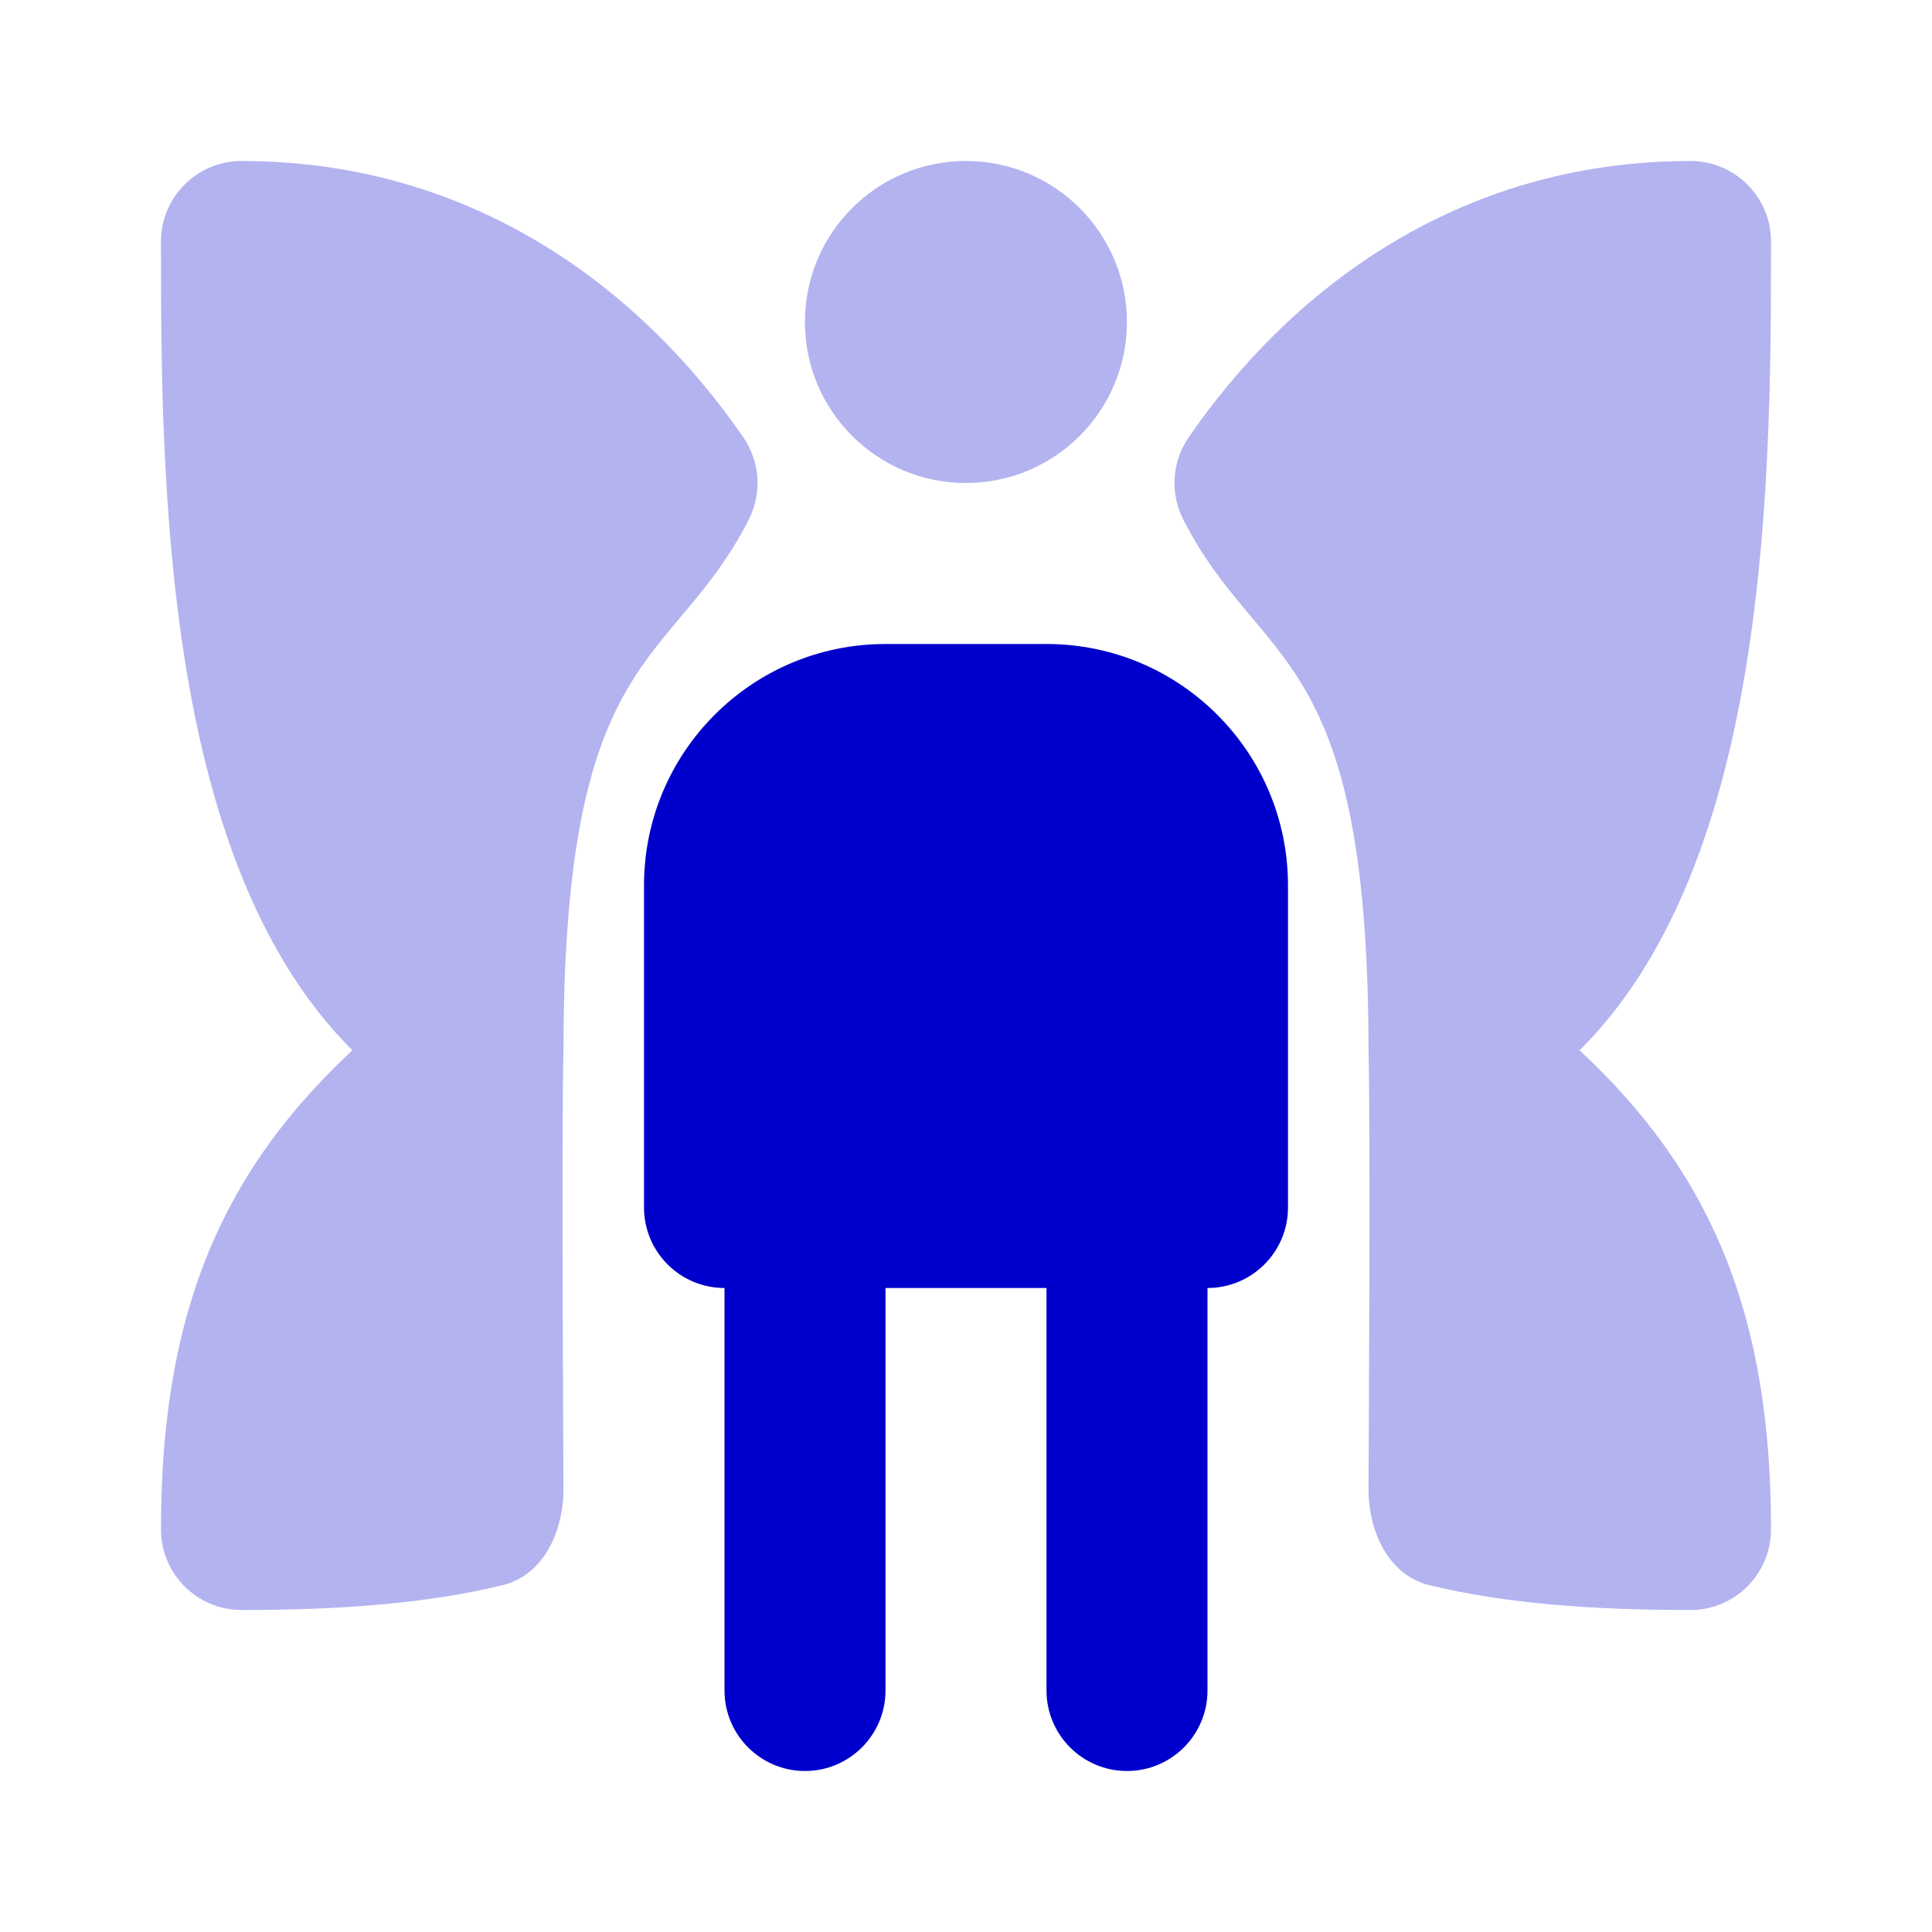 <svg width="24" height="24" viewBox="0 0 24 24" fill="none" xmlns="http://www.w3.org/2000/svg">
<g opacity="0.3">
<path d="M11.999 2C10.894 2 9.999 2.895 9.999 4C9.999 5.105 10.894 6 11.999 6C13.103 6 13.999 5.105 13.999 4C13.999 2.895 13.103 2 11.999 2Z" fill="#0000CC"/>
<path d="M6.232 19.695C6.769 19.567 7 19 7 18.5C7 18.5 6.973 14 7 13.047C7 8 8.343 8.33 9.301 6.456C9.462 6.14 9.45 5.747 9.234 5.433C7.992 3.627 5.912 2 3 2C2.448 2 2 2.448 2 3V3.032C2 4.518 2 6.721 2.393 8.753C2.69 10.285 3.249 11.928 4.378 13.047C3.771 13.613 3.259 14.233 2.868 14.967C2.269 16.088 2 17.387 2 19C2 19.552 2.448 20 3 20C4.25 20 5.304 19.917 6.232 19.695Z" fill="#0000CC"/>
<path d="M17.768 19.695C17.23 19.567 17 19 17 18.5C17 18.5 17.027 14 17 13.047C17 8 15.657 8.33 14.7 6.456C14.538 6.14 14.55 5.747 14.766 5.433C16.008 3.627 18.088 2 21 2C21.552 2 22 2.448 22 3V3.032C22 4.518 22 6.721 21.607 8.753C21.31 10.285 20.751 11.928 19.622 13.047C20.229 13.613 20.741 14.233 21.132 14.967C21.73 16.088 22 17.387 22 19C22 19.552 21.552 20 21 20C19.75 20 18.696 19.917 17.768 19.695Z" fill="#0000CC"/>
</g>
<path fill-rule="evenodd" clip-rule="evenodd" d="M11 8C9.343 8 8 9.343 8 11V15C8 15.552 8.448 16 9 16V21C9 21.552 9.448 22 10 22C10.552 22 11 21.552 11 21V16H13V21C13 21.552 13.448 22 14 22C14.552 22 15 21.552 15 21V16C15.552 16 16 15.552 16 15V11C16 9.343 14.657 8 13 8H11Z" fill="#0000CC"/>
</svg>
